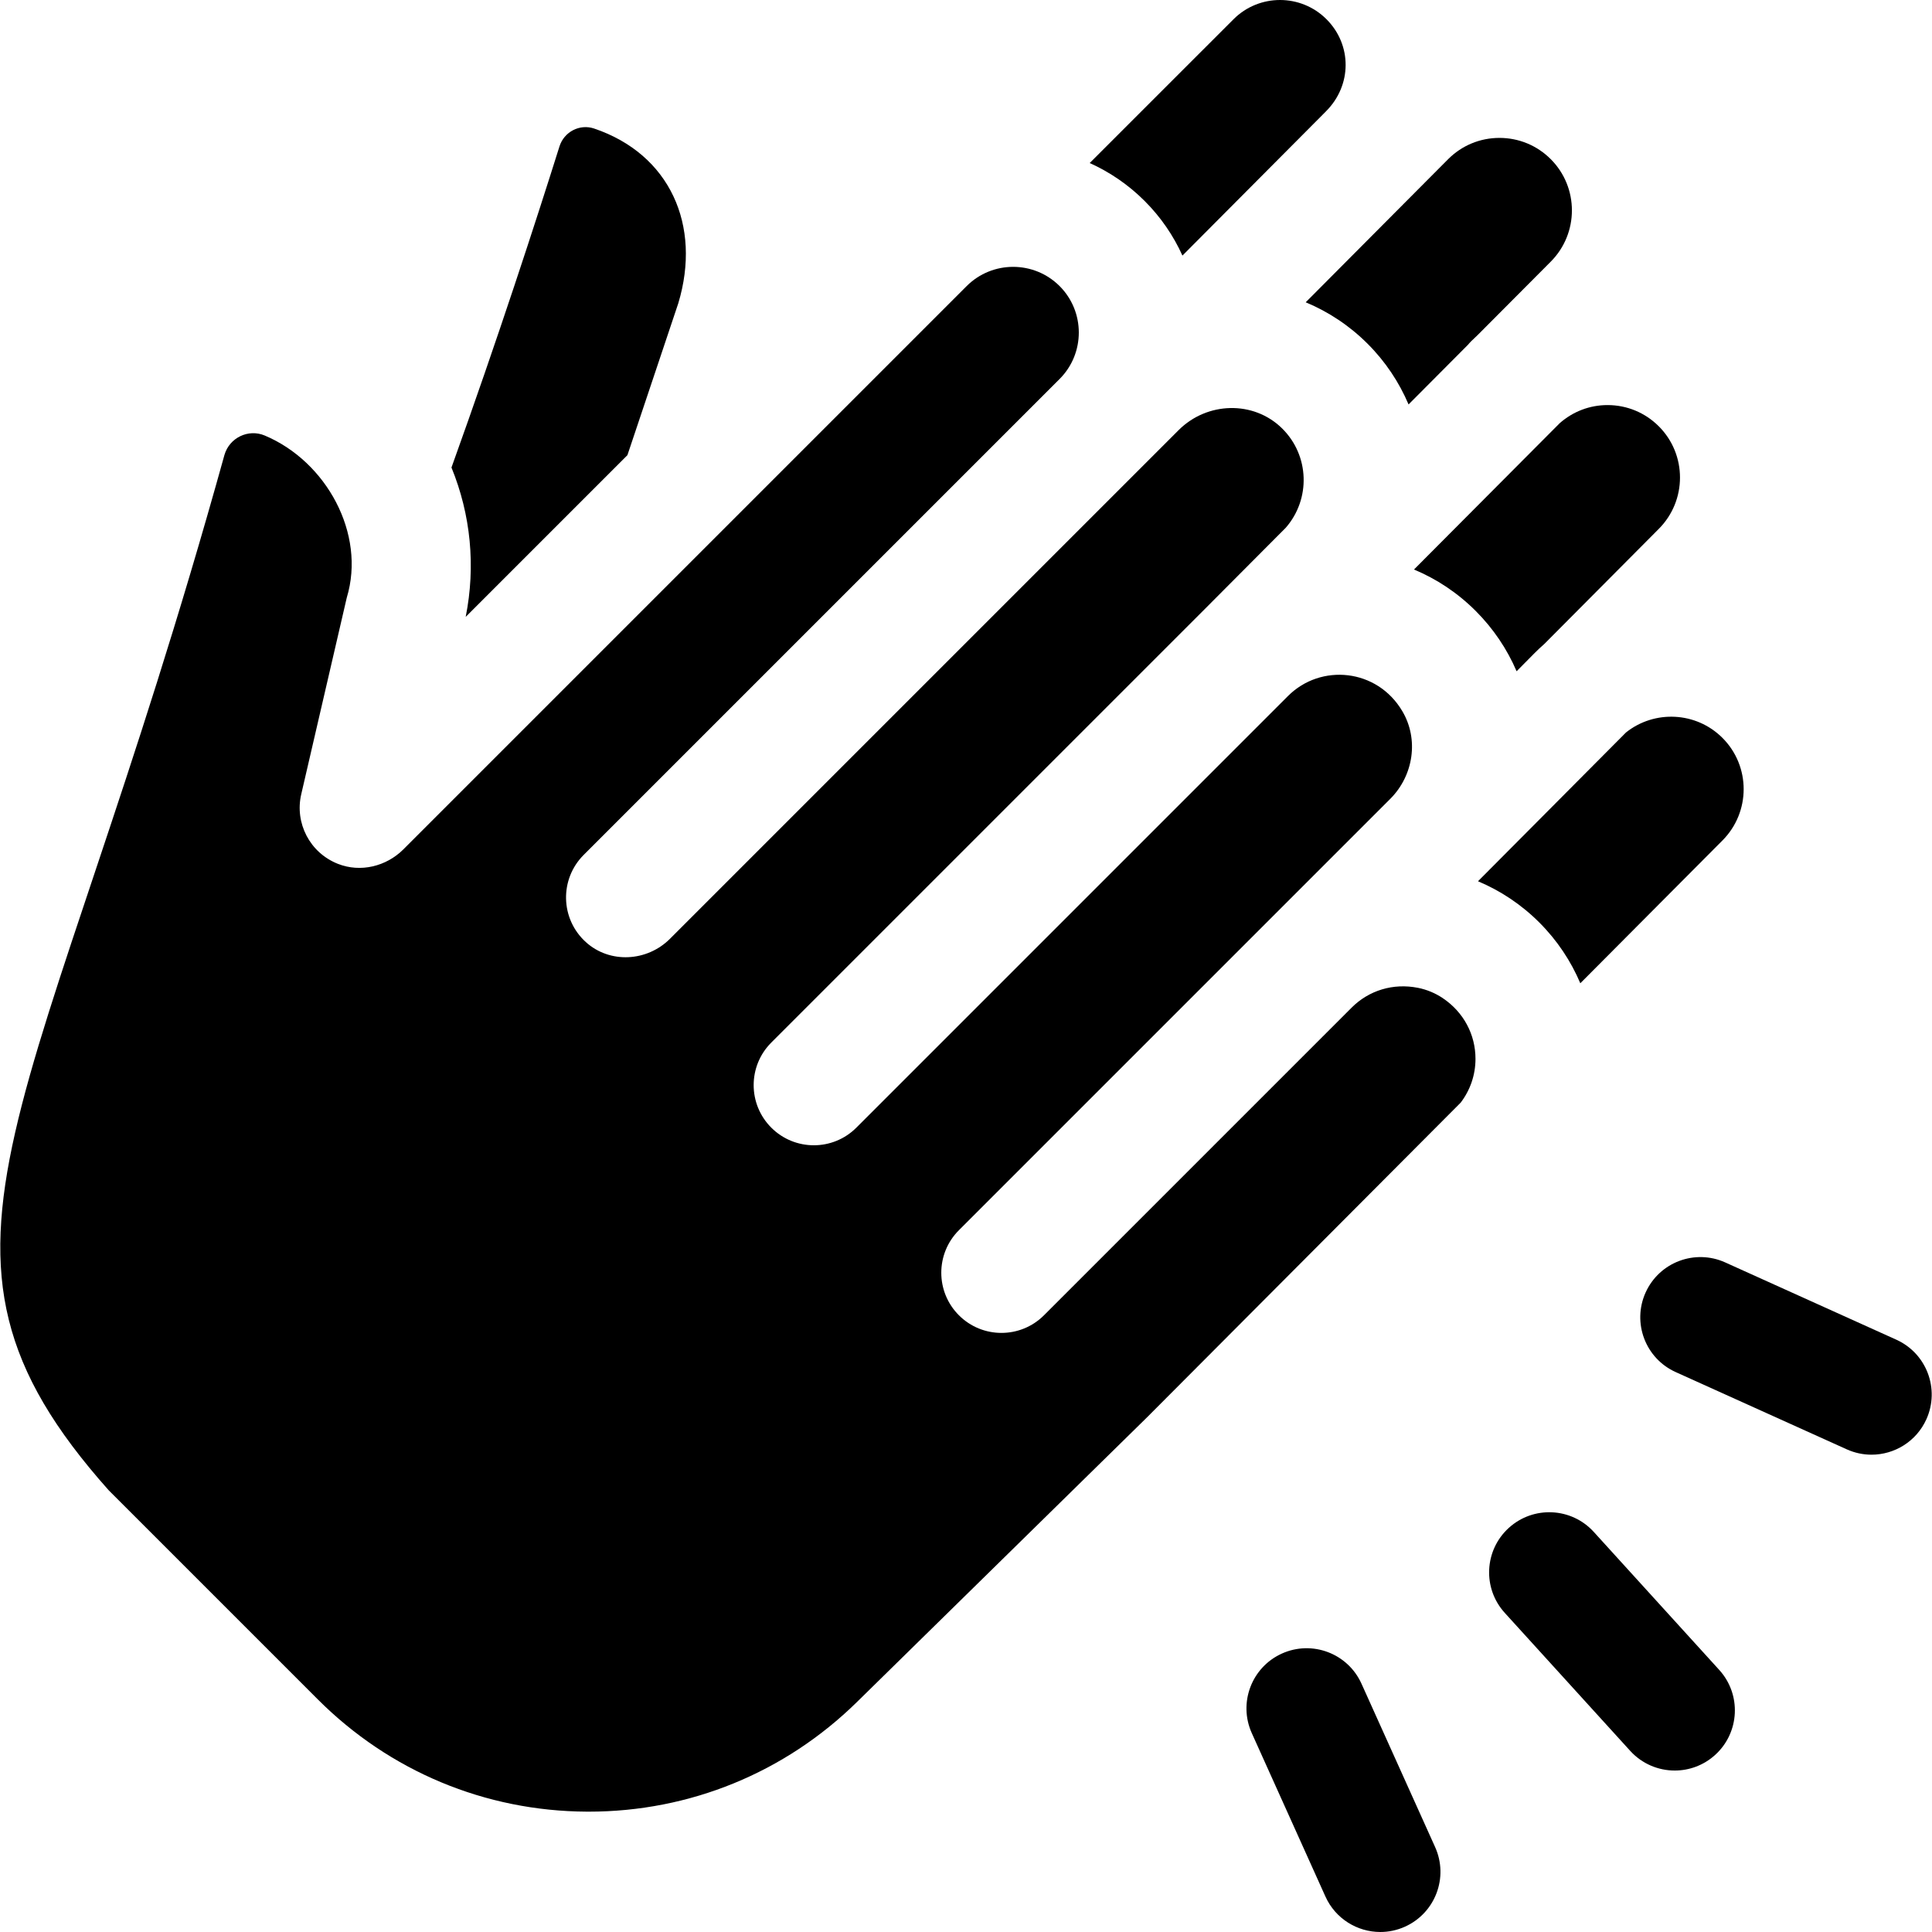 <svg id="Layer_1" enable-background="new 0 0 511.773 511.773" height="512" viewBox="0 0 511.773 511.773" width="512" xmlns="http://www.w3.org/2000/svg"><g><path d="m360.647 445.995c-3.618-8.025-13.055-11.596-21.077-7.982-8.024 3.617-11.597 13.053-7.982 21.077l19.508 43.289c2.659 5.899 8.463 9.393 14.539 9.393 2.189 0 4.414-.453 6.538-1.411 8.024-3.617 11.597-13.053 7.982-21.077z"/><path d="m422.185 405.798c-5.92-6.51-15.996-6.994-22.512-1.073-6.513 5.921-6.993 16-1.073 22.512l33.227 36.55c3.146 3.459 7.463 5.217 11.798 5.217 3.824 0 7.661-1.368 10.714-4.144 6.513-5.921 6.993-16 1.073-22.512z"/><path d="m502.317 354.873-45.322-20.467c-8.022-3.619-17.46-.055-21.083 7.965-3.622 8.022-.056 17.46 7.965 21.083l45.322 20.467c2.129.961 4.357 1.416 6.55 1.416 6.072 0 11.872-3.489 14.534-9.381 3.621-8.022.055-17.46-7.966-21.083z"/><path d="m375.588 261.666c-6.556-1.302-12.985.685-17.534 5.233l-81.509 81.509c-3.112 3.112-7.19 4.668-11.269 4.668-4.078 0-8.157-1.556-11.268-4.668-6.224-6.223-6.224-16.314 0-22.537l114.29-114.29.062-.063c6.075-6.152 7.509-15.679 3.111-23.123-6.703-11.343-21.628-12.688-30.281-4.035l-114.346 114.347c-3.112 3.112-7.19 4.668-11.268 4.668s-8.157-1.556-11.269-4.668c-6.224-6.223-6.224-16.314 0-22.537l114.313-114.313c.003-.003.006-.007.009-.01l21.957-22.048c6.626-7.572 6.317-19.139-.967-26.314-7.574-7.46-19.884-7.072-27.401.445l-134.756 134.756c-6.068 6.068-15.951 6.626-22.298.851-6.776-6.166-6.962-16.665-.558-23.069l2.549-2.549 123.523-123.524c6.786-6.786 6.786-17.829 0-24.615-6.79-6.787-17.83-6.785-24.615 0l-149.198 149.198c-4.548 4.548-11.382 6.214-17.363 3.849-7.464-2.951-11.47-10.829-9.708-18.436l12.062-52.076c5.127-16.958-5.438-36.106-21.737-42.947-4.35-1.826-9.321.58-10.656 5.105-49.318 177.662-88.329 209.601-30.656 274.31l55.4 55.4c19.034 19.033 44.339 29.586 71.257 29.711.162.001.327.002.49.002 26.736 0 51.948-10.303 71.043-29.042l76.818-75.387.087-.087 83.018-83.295c2.533-3.324 3.923-7.352 3.923-11.603 0-6.413-3.122-12.346-8.645-16.065-1.993-1.343-4.252-2.282-6.61-2.751z"/><path d="m406.513 172.984c.829-.829 1.682-1.627 2.554-2.391l30.309-30.471c7.519-7.52 7.519-19.706.03-27.194-3.628-3.628-8.452-5.626-13.582-5.626-4.721 0-9.17 1.71-12.679 4.808l-38.588 38.749c5.941 2.486 11.506 6.138 16.335 10.966 4.671 4.672 8.316 10.093 10.844 15.987z"/><path d="m362.261 91.05c4.76 4.761 8.373 10.237 10.856 16.083l15.735-15.801c.273-.32.549-.639.852-.942.551-.551 1.116-1.085 1.688-1.608l19.36-19.44c7.513-7.513 7.513-19.698.024-27.187-3.628-3.628-8.452-5.626-13.582-5.626-5.131 0-9.954 1.998-13.581 5.626-.004.004-.007.006-.011.01l-37.729 37.907c5.96 2.488 11.546 6.137 16.388 10.978z"/><path d="m418.615 260.459 37.629-37.803c7.515-7.515 7.515-19.7.025-27.19-6.973-6.975-18.025-7.451-25.559-1.435l-39.199 39.409c5.906 2.486 11.441 6.119 16.244 10.923 4.764 4.763 8.375 10.245 10.86 16.096z"/><path d="m123.359 163.41 42.84-42.84 13.475-40.23c6.239-20.691-2.274-39.528-22.292-46.291-3.828-1.293-7.966.872-9.178 4.726-6.139 19.523-16.273 50.765-28.612 85.07 5.107 12.479 6.453 26.133 3.767 39.565z"/><path d="m313.218 67.701 37.962-38.141c.034-.035.063-.074.098-.109 6.857-6.857 6.898-17.558.095-24.361-6.79-6.787-17.83-6.785-24.615 0l-38.105 38.096c5.281 2.379 10.229 5.725 14.562 10.058 4.304 4.303 7.631 9.214 10.003 14.457z"/></g></svg>